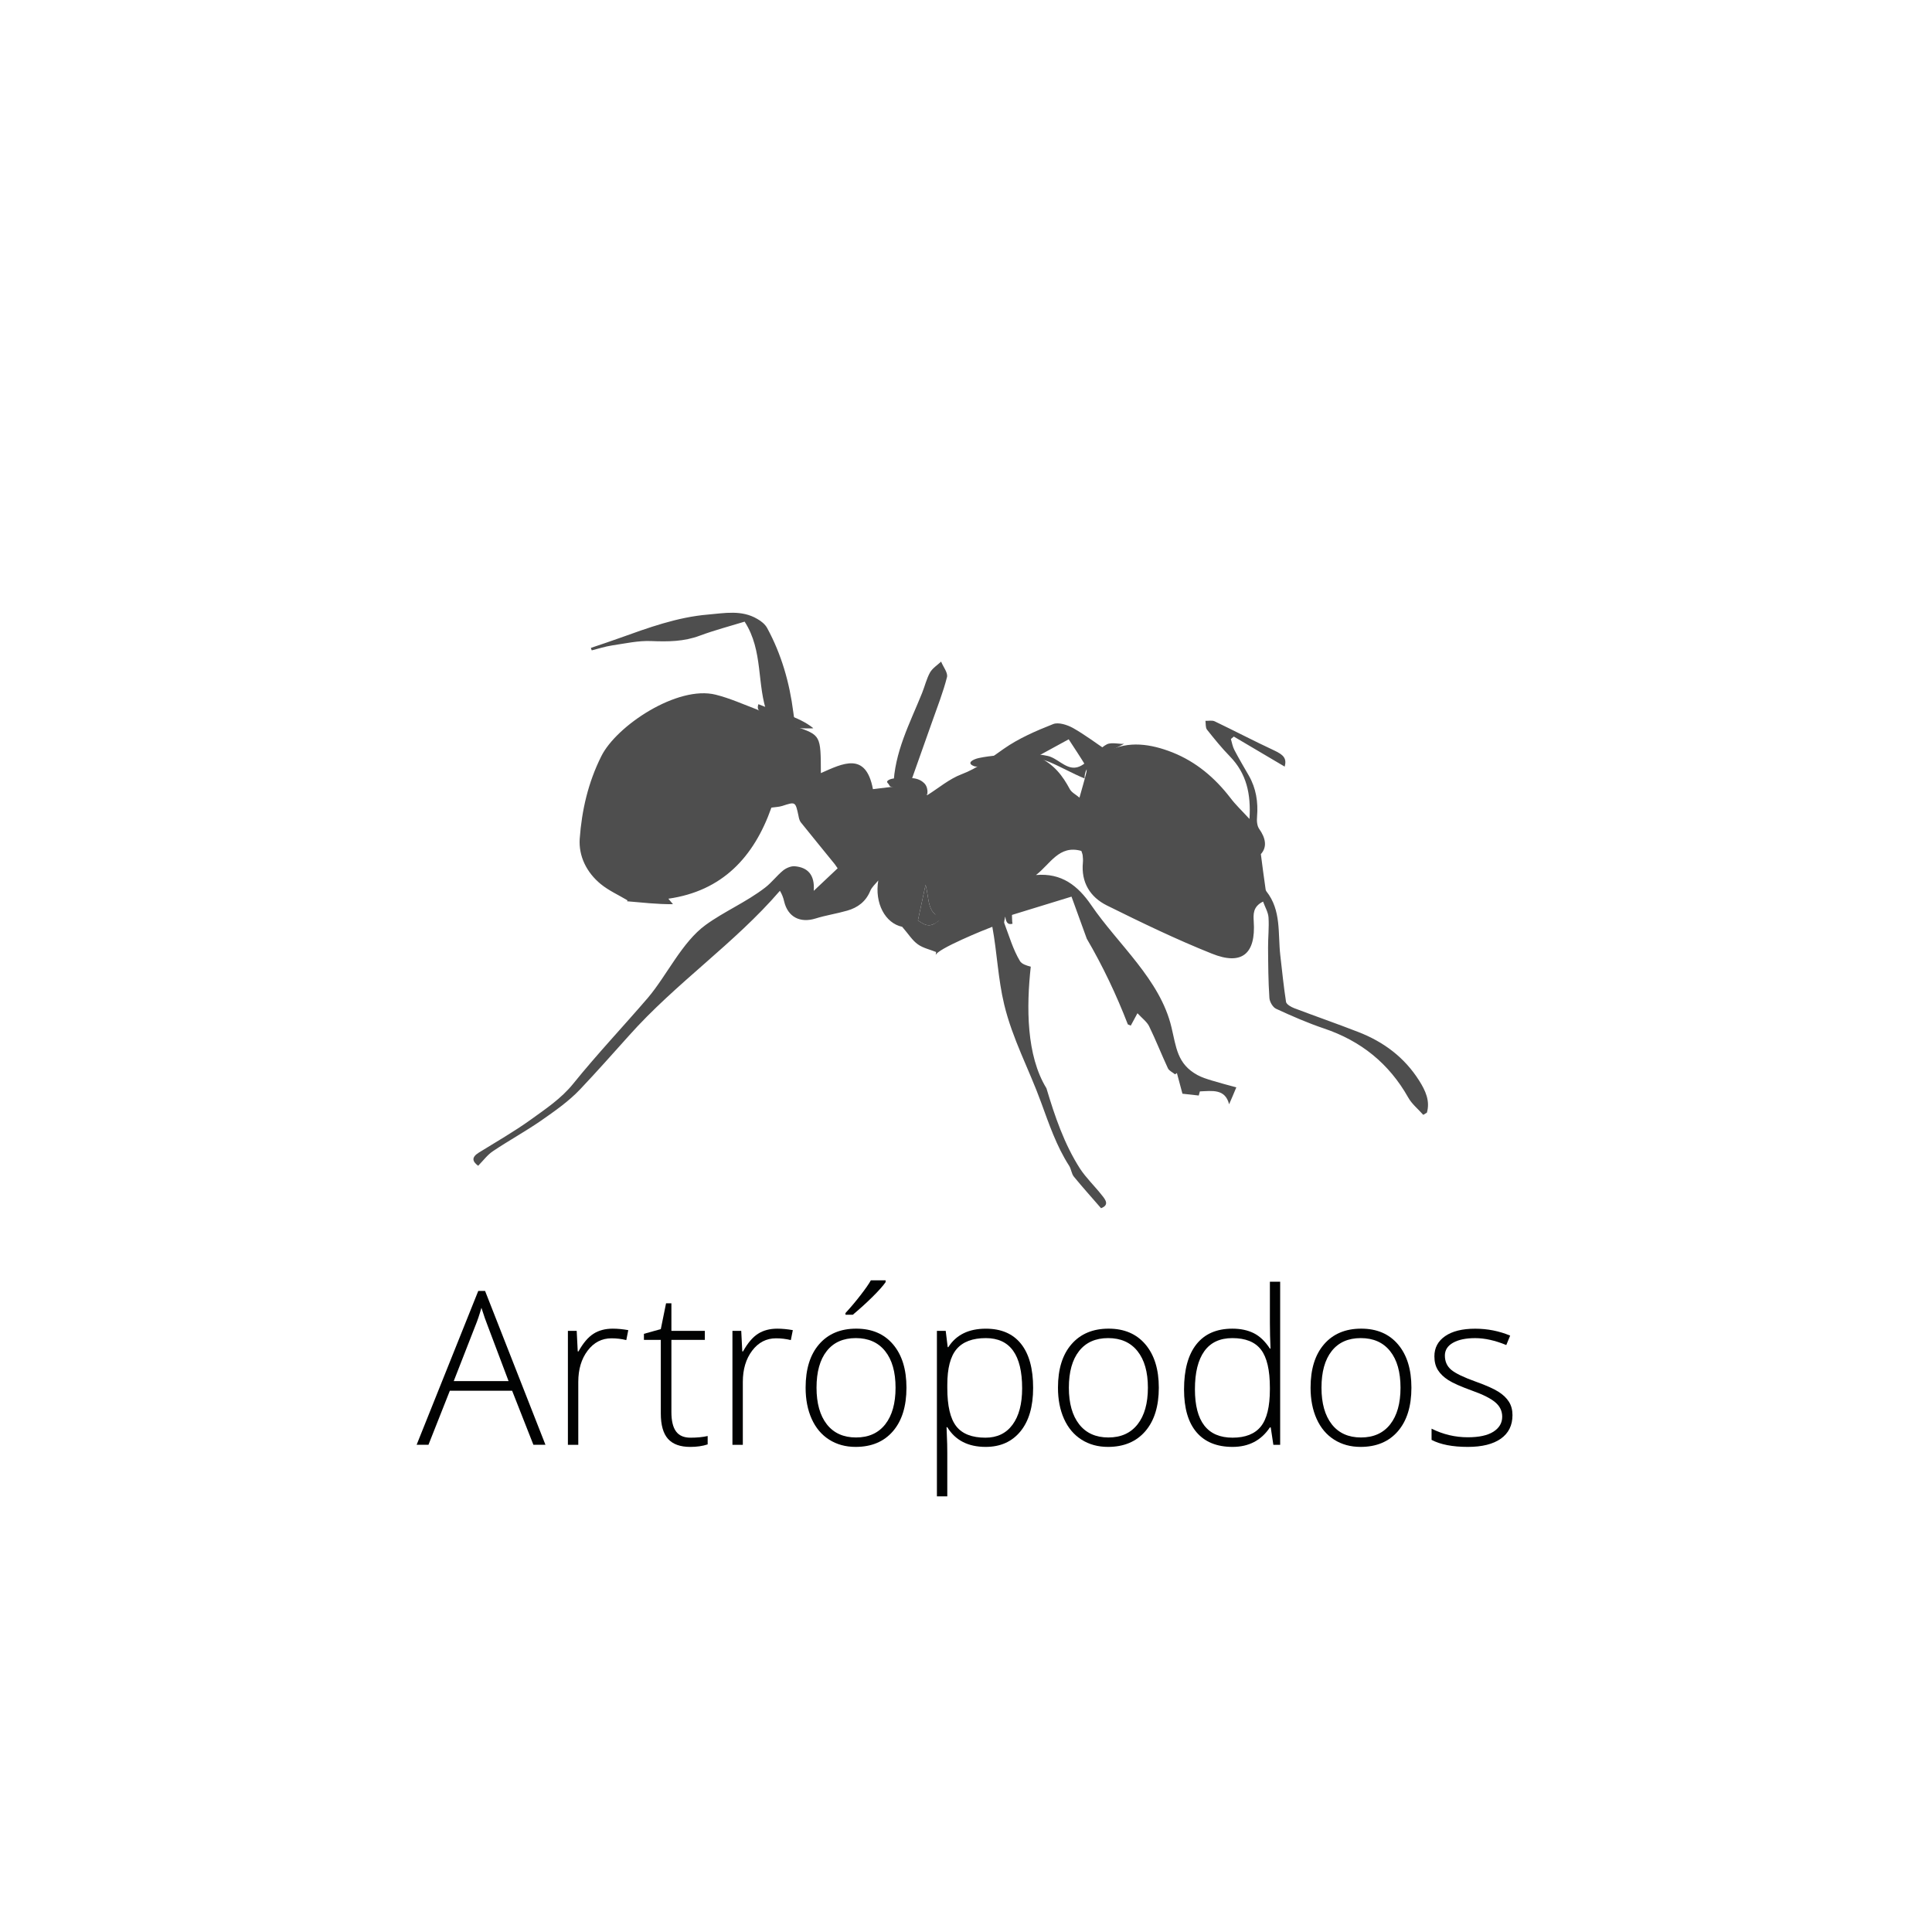 <?xml version="1.0" encoding="utf-8"?>
<!-- Generator: Adobe Illustrator 16.0.0, SVG Export Plug-In . SVG Version: 6.00 Build 0)  -->
<!DOCTYPE svg PUBLIC "-//W3C//DTD SVG 1.1//EN" "http://www.w3.org/Graphics/SVG/1.1/DTD/svg11.dtd">
<svg version="1.1" id="Capa_1" xmlns="http://www.w3.org/2000/svg" xmlns:xlink="http://www.w3.org/1999/xlink" x="0px" y="0px"
	 width="126px" height="126px" viewBox="0 0 126 126" enable-background="new 0 0 126 126" xml:space="preserve">
<g>
	<g>
		<path fill-rule="evenodd" clip-rule="evenodd" fill="#4E4E4E" d="M92.555,70.477c-0.961-1.523-2.328-2.538-3.982-3.177
			c-1.381-0.537-2.787-1.024-4.176-1.552c-0.203-0.079-0.492-0.243-0.525-0.404c-0.156-1.011-0.258-2.027-0.375-3.048
			c-0.162-1.42,0.078-2.925-0.906-4.165c-0.047-0.06-0.061-0.164-0.068-0.25c-0.1-0.683-0.188-1.364-0.293-2.177
			c0.414-0.454,0.326-1.029-0.107-1.642c-0.148-0.206-0.166-0.54-0.141-0.811c0.078-0.942-0.064-1.84-0.535-2.664
			c-0.314-0.549-0.643-1.096-0.936-1.659c-0.121-0.223-0.166-0.489-0.236-0.732c0.063-0.054,0.123-0.108,0.191-0.159
			c1.098,0.646,2.191,1.294,3.318,1.96c0.139-0.521-0.047-0.76-0.691-1.058c-1.307-0.61-2.582-1.276-3.879-1.898
			c-0.17-0.075-0.396-0.023-0.598-0.03c0.027,0.191-0.004,0.438,0.1,0.574c0.477,0.599,0.959,1.198,1.494,1.744
			c1.088,1.117,1.381,2.456,1.277,4.081c-0.494-0.538-0.912-0.93-1.254-1.386c-1.012-1.31-2.23-2.339-3.768-2.954
			c-1.428-0.561-2.869-0.769-4.205-0.078c-0.783-0.526-1.506-1.077-2.289-1.518c-0.375-0.205-0.945-0.387-1.285-0.252
			c-1.119,0.441-2.254,0.933-3.225,1.614c-0.885,0.619-1.715,1.269-2.756,1.661c-0.801,0.305-1.494,0.9-2.234,1.365
			c-0.029-0.058-0.064-0.119-0.1-0.172c-0.313-0.2-0.621-0.392-0.996-0.625c0.473-1.332,0.939-2.65,1.406-3.966
			c0.344-0.983,0.727-1.943,0.979-2.94c0.07-0.289-0.252-0.671-0.383-1.011c-0.248,0.233-0.559,0.425-0.723,0.708
			c-0.23,0.416-0.34,0.898-0.521,1.346c-0.789,1.962-1.813,3.857-1.867,6.103c-0.436,0.054-0.875,0.104-1.336,0.162
			c-0.463-2.474-1.982-1.67-3.396-1.047c-0.006-2.466-0.006-2.466-1.637-3.036c-0.053-0.295-0.123-0.614-0.16-0.936
			c-0.246-1.932-0.775-3.778-1.707-5.493c-0.135-0.245-0.389-0.45-0.645-0.592c-1.016-0.599-2.129-0.377-3.213-0.283
			c-2.016,0.17-3.896,0.861-5.771,1.533c-0.619,0.226-1.242,0.426-1.865,0.639c0.01,0.053,0.031,0.104,0.057,0.162
			c0.436-0.107,0.863-0.25,1.311-0.319c0.859-0.127,1.721-0.323,2.568-0.287c1.09,0.043,2.125,0.04,3.17-0.354
			c0.963-0.357,1.953-0.615,2.92-0.912c1.236,1.913,0.771,4.118,1.498,6.063c-0.291-0.081-0.479-0.251-0.688-0.332
			c-0.9-0.342-1.777-0.738-2.699-0.968c-2.494-0.624-6.48,2.029-7.461,4.019c-0.861,1.721-1.271,3.525-1.406,5.383
			c-0.074,1.139,0.457,2.199,1.371,2.948c0.521,0.427,1.166,0.715,1.752,1.066c-0.01,0.021-0.023,0.038-0.041,0.057
			c0.996,0.082,1.994,0.202,3,0.189c-0.096-0.118-0.199-0.237-0.301-0.356c3.494-0.499,5.572-2.684,6.721-5.941
			c0.24-0.036,0.486-0.039,0.709-0.11c0.861-0.28,0.857-0.286,1.055,0.631c0.025,0.146,0.064,0.316,0.145,0.427
			c0.738,0.92,1.488,1.834,2.225,2.743c0.051,0.071,0.104,0.146,0.186,0.267c-0.5,0.471-0.961,0.904-1.559,1.47
			c0.08-1.049-0.395-1.537-1.254-1.605c-0.238-0.013-0.547,0.118-0.744,0.277c-0.414,0.34-0.748,0.791-1.17,1.115
			c-1.236,0.952-2.656,1.547-3.879,2.435c-1.547,1.122-2.539,3.309-3.775,4.762c-1.605,1.867-3.309,3.668-4.861,5.591
			c-0.789,0.979-1.803,1.646-2.777,2.351c-1.084,0.779-2.25,1.443-3.383,2.146c-0.479,0.301-0.439,0.562-0.043,0.859
			c0.34-0.348,0.609-0.717,0.965-0.953c1.029-0.692,2.117-1.285,3.139-1.992c0.889-0.62,1.803-1.256,2.545-2.04
			c1.078-1.139,2.119-2.312,3.172-3.486c-0.234,0.185-0.463,0.367-0.695,0.541c0.232-0.174,0.461-0.356,0.695-0.541
			c3.068-3.45,6.904-6.027,9.859-9.464c0.131,0.213,0.223,0.451,0.279,0.705c0.242,1.004,1.035,1.413,2.041,1.104
			c0.676-0.212,1.389-0.317,2.072-0.515c0.676-0.192,1.211-0.585,1.498-1.282c0.104-0.255,0.344-0.461,0.525-0.684
			c-0.25,1.483,0.453,2.789,1.559,3.021c0.418,0.483,0.658,0.883,1.014,1.138c0.342,0.248,0.793,0.343,1.199,0.506
			c-0.014,0.071-0.021,0.139-0.027,0.209c0.045-0.393,3.273-1.7,3.693-1.854c0.313,1.692,0.369,3.383,0.773,5.063
			c0.539,2.248,1.619,4.222,2.404,6.38c0.521,1.42,1.004,2.855,1.832,4.143c0.139,0.216,0.152,0.519,0.313,0.714
			c0.561,0.686,1.152,1.341,1.768,2.053c0.559-0.209,0.293-0.557,0.045-0.858c-0.461-0.586-1.008-1.104-1.416-1.721
			c-1.037-1.621-1.645-3.422-2.189-5.241c-1.318-2.144-1.311-5.31-1.023-7.932c-0.301-0.077-0.586-0.173-0.705-0.367
			c-0.453-0.751-0.703-1.635-1.021-2.468c-0.031-0.085,0.025-0.205,0.051-0.402c1.402-0.435,2.82-0.862,4.332-1.33
			c0.357,0.979,0.68,1.876,0.996,2.744c1.041,1.779,1.93,3.652,2.678,5.588c0.07,0.024,0.131,0.054,0.191,0.08
			c0.096-0.171,0.254-0.46,0.436-0.808c0.313,0.336,0.613,0.555,0.76,0.848c0.438,0.9,0.803,1.833,1.225,2.739
			c0.074,0.167,0.311,0.267,0.467,0.398c0.039-0.028,0.078-0.056,0.121-0.083c0.109,0.411,0.223,0.823,0.361,1.347
			c0.24,0.024,0.631,0.071,1.063,0.118c0.014-0.062,0.053-0.197,0.074-0.269c0.791-0.029,1.648-0.191,1.906,0.839
			c0.145-0.333,0.279-0.633,0.471-1.103c-0.543-0.148-1.088-0.289-1.619-0.452c-0.311-0.096-0.623-0.193-0.91-0.347
			c-1.34-0.728-1.389-1.832-1.701-3.119c-0.738-3.117-3.467-5.381-5.232-7.964c-0.871-1.275-1.939-2.113-3.605-1.965
			c0.926-0.702,1.502-1.988,2.961-1.571c0.039,0.126,0.08,0.212,0.086,0.298c0.014,0.146,0.029,0.303,0.014,0.455
			c-0.127,1.301,0.477,2.259,1.559,2.8c2.258,1.118,4.52,2.214,6.852,3.145c1.963,0.792,2.873,0.008,2.73-2.099
			c-0.023-0.449-0.07-0.963,0.609-1.296c0.135,0.376,0.334,0.699,0.355,1.035c0.043,0.657-0.033,1.313-0.029,1.968
			c0.008,1.093,0.012,2.184,0.086,3.268c0.01,0.255,0.217,0.621,0.439,0.721c1.023,0.473,2.059,0.925,3.123,1.284
			c2.406,0.809,4.238,2.281,5.488,4.495c0.238,0.433,0.652,0.758,0.984,1.137c0.082-0.052,0.16-0.095,0.238-0.141
			C93.277,71.8,92.969,71.132,92.555,70.477z M59.865,60.026c0.146-0.686,0.301-1.404,0.498-2.321
			c0.252,0.907,0.072,1.804,1.039,2.179C60.777,60.457,60.506,60.482,59.865,60.026z M70.4,52.02
			c-0.238-0.204-0.508-0.333-0.627-0.549c-0.461-0.854-1.004-1.626-2.127-2.135c0.801-0.437,1.441-0.79,2.051-1.121
			c0.4,0.615,0.76,1.154,1.096,1.708c0.07,0.117,0.096,0.291,0.064,0.421C70.742,50.837,70.596,51.317,70.4,52.02z"/>
		<path fill-rule="evenodd" clip-rule="evenodd" fill="#4E4E4E" d="M61.402,59.884c-0.625,0.573-0.896,0.599-1.537,0.143
			c0.146-0.686,0.301-1.404,0.498-2.321C60.615,58.612,60.436,59.509,61.402,59.884z"/>
	</g>
	<path fill="#4E4E4E" d="M53.037,47.487c-0.98-0.794-2.416-1.069-3.574-1.561c-0.279,0.714,1,0.853,1.514,1.059
		c0.367,0.148,0.703,0.407,1.105,0.496C52.166,47.502,53.084,47.522,53.037,47.487z"/>
	<path fill="#4E4E4E" d="M60.498,51.823c-0.027-0.009-0.01-0.205-0.01-0.235c-0.012-0.072-0.018-0.146-0.039-0.217
		c-0.043-0.135-0.113-0.249-0.225-0.339c-0.213-0.195-0.502-0.271-0.783-0.292c-0.188-0.02-0.377-0.006-0.57-0.006
		c-0.205,0-0.414,0.01-0.623,0.042c-0.117,0.019-0.275,0.056-0.363,0.148c-0.076,0.08,0.01,0.143,0.059,0.201
		c0.053,0.063,0.064,0.157,0.152,0.177c0.152,0.037,0.33,0.018,0.479-0.032c0.131-0.039,0.256-0.027,0.393,0
		c0.344,0.057,0.688,0.142,1.012,0.279C60.154,51.618,60.328,51.712,60.498,51.823z"/>
	<path fill="#4E4E4E" d="M68.324,49.3c0.623,0.135,1.123,0.807,1.771,0.764c0.41-0.023,0.754-0.363,1.045-0.624
		c0.346-0.296,0.637-0.686,1.045-0.896c0.33-0.173,1.006,0.037,1.154-0.053c-0.861,0.513-2.65,1.034-2.604,2.278
		c-0.801-0.323-1.545-0.762-2.324-1.085c-1.154-0.462-2.373-0.198-3.545,0.04c-0.313,0.063-1.035,0.371-1.348,0.239
		c-0.521-0.201-0.063-0.445,0.33-0.529c0.775-0.164,1.662-0.207,2.455-0.243C66.975,49.161,67.668,49.153,68.324,49.3z"/>
	<path fill="#4E4E4E" d="M60.947,60.243c1.396-1.033,2.902-1.08,4.545-1.376c0.217-0.039-0.232,1.629,0.553,1.37
		c-0.059,0.019-0.041-0.9-0.059-0.964c-0.113-0.31-0.146-0.329-0.447-0.472c-0.5-0.215-1.232-0.07-1.74,0.02
		c-1.15,0.207-2.281,0.602-3.363,1.049"/>
	<g>
		<path fill="#010202" d="M33.399,90.699h-4.061l-1.395,3.527h-0.772l4.02-10.035h0.444l3.938,10.035h-0.786L33.399,90.699z
			 M29.592,90.07h3.575l-1.36-3.603c-0.114-0.282-0.25-0.675-0.41-1.176c-0.123,0.438-0.257,0.834-0.403,1.189L29.592,90.07z"/>
		<path fill="#010202" d="M39.963,86.652c0.314,0,0.652,0.032,1.012,0.096l-0.13,0.649c-0.31-0.077-0.631-0.116-0.964-0.116
			c-0.633,0-1.153,0.269-1.559,0.807s-0.608,1.217-0.608,2.037v4.102h-0.677v-7.431h0.574l0.068,1.34h0.048
			c0.305-0.547,0.631-0.931,0.978-1.151C39.051,86.763,39.471,86.652,39.963,86.652z"/>
		<path fill="#010202" d="M45.031,93.762c0.428,0,0.802-0.036,1.121-0.109v0.547c-0.328,0.109-0.707,0.164-1.135,0.164
			c-0.656,0-1.141-0.176-1.453-0.526s-0.468-0.902-0.468-1.654v-4.799h-1.101v-0.396l1.101-0.308l0.342-1.682h0.349v1.798h2.181
			v0.588h-2.181v4.703c0,0.569,0.1,0.991,0.301,1.265S44.603,93.762,45.031,93.762z"/>
		<path fill="#010202" d="M50.694,86.652c0.314,0,0.652,0.032,1.012,0.096l-0.13,0.649c-0.31-0.077-0.631-0.116-0.964-0.116
			c-0.633,0-1.153,0.269-1.559,0.807s-0.608,1.217-0.608,2.037v4.102h-0.677v-7.431h0.574l0.068,1.34h0.048
			c0.305-0.547,0.631-0.931,0.978-1.151C49.783,86.763,50.202,86.652,50.694,86.652z"/>
		<path fill="#010202" d="M59.117,90.501c0,1.212-0.294,2.159-0.882,2.841c-0.588,0.681-1.399,1.021-2.434,1.021
			c-0.652,0-1.226-0.157-1.723-0.472s-0.877-0.766-1.142-1.354s-0.396-1.267-0.396-2.037c0-1.212,0.294-2.156,0.882-2.833
			s1.395-1.016,2.42-1.016c1.021,0,1.822,0.343,2.403,1.029C58.827,88.367,59.117,89.307,59.117,90.501z M53.252,90.501
			c0,1.021,0.225,1.817,0.673,2.39c0.449,0.571,1.083,0.857,1.904,0.857s1.455-0.286,1.904-0.857
			c0.449-0.572,0.673-1.369,0.673-2.39c0-1.025-0.227-1.82-0.68-2.386s-1.09-0.848-1.911-0.848s-1.453,0.281-1.897,0.845
			C53.474,88.675,53.252,89.471,53.252,90.501z M55.139,85.634c0.333-0.36,0.662-0.751,0.988-1.172
			c0.326-0.422,0.548-0.742,0.667-0.961h0.964v0.116c-0.164,0.237-0.443,0.552-0.837,0.943s-0.828,0.786-1.302,1.183h-0.479V85.634z
			"/>
		<path fill="#010202" d="M64.282,94.363c-1.144,0-1.978-0.429-2.502-1.285h-0.048l0.021,0.574c0.018,0.337,0.027,0.706,0.027,1.107
			v2.83h-0.677V86.796h0.574l0.13,1.06h0.041c0.51-0.802,1.326-1.203,2.447-1.203c1.002,0,1.767,0.329,2.293,0.988
			c0.526,0.658,0.79,1.616,0.79,2.874c0,1.222-0.277,2.168-0.831,2.841C65.995,94.027,65.239,94.363,64.282,94.363z M64.269,93.762
			c0.761,0,1.35-0.282,1.767-0.848s0.625-1.355,0.625-2.372c0-2.183-0.789-3.274-2.365-3.274c-0.866,0-1.501,0.238-1.907,0.715
			c-0.406,0.476-0.608,1.252-0.608,2.327v0.219c0,1.162,0.195,1.991,0.584,2.488S63.389,93.762,64.269,93.762z"/>
		<path fill="#010202" d="M75.575,90.501c0,1.212-0.294,2.159-0.882,2.841c-0.588,0.681-1.399,1.021-2.434,1.021
			c-0.652,0-1.226-0.157-1.723-0.472s-0.877-0.766-1.142-1.354s-0.396-1.267-0.396-2.037c0-1.212,0.294-2.156,0.882-2.833
			s1.395-1.016,2.42-1.016c1.021,0,1.822,0.343,2.403,1.029C75.284,88.367,75.575,89.307,75.575,90.501z M69.709,90.501
			c0,1.021,0.225,1.817,0.673,2.39c0.449,0.571,1.083,0.857,1.904,0.857s1.455-0.286,1.904-0.857
			c0.449-0.572,0.673-1.369,0.673-2.39c0-1.025-0.227-1.82-0.68-2.386s-1.09-0.848-1.911-0.848s-1.453,0.281-1.897,0.845
			C69.932,88.675,69.709,89.471,69.709,90.501z"/>
		<path fill="#010202" d="M80.371,86.652c0.538,0,1.002,0.098,1.395,0.294s0.743,0.531,1.053,1.005h0.041
			c-0.027-0.574-0.041-1.137-0.041-1.688V83.59h0.67v10.637h-0.444l-0.171-1.135h-0.055c-0.565,0.848-1.376,1.271-2.434,1.271
			c-1.025,0-1.809-0.319-2.352-0.957s-0.813-1.567-0.813-2.789c0-1.285,0.269-2.268,0.807-2.946S79.346,86.652,80.371,86.652z
			 M80.371,87.268c-0.811,0-1.421,0.285-1.829,0.854s-0.612,1.396-0.612,2.481c0,2.105,0.818,3.158,2.454,3.158
			c0.838,0,1.454-0.244,1.846-0.731s0.588-1.292,0.588-2.413v-0.116c0-1.148-0.192-1.975-0.578-2.478
			C81.855,87.52,81.232,87.268,80.371,87.268z"/>
		<path fill="#010202" d="M92.049,90.501c0,1.212-0.294,2.159-0.882,2.841c-0.588,0.681-1.399,1.021-2.434,1.021
			c-0.652,0-1.226-0.157-1.723-0.472s-0.877-0.766-1.142-1.354s-0.396-1.267-0.396-2.037c0-1.212,0.294-2.156,0.882-2.833
			s1.395-1.016,2.42-1.016c1.021,0,1.822,0.343,2.403,1.029C91.759,88.367,92.049,89.307,92.049,90.501z M86.184,90.501
			c0,1.021,0.225,1.817,0.673,2.39c0.449,0.571,1.083,0.857,1.904,0.857s1.455-0.286,1.904-0.857
			c0.449-0.572,0.673-1.369,0.673-2.39c0-1.025-0.227-1.82-0.68-2.386s-1.09-0.848-1.911-0.848s-1.453,0.281-1.897,0.845
			C86.406,88.675,86.184,89.471,86.184,90.501z"/>
		<path fill="#010202" d="M98.64,92.292c0,0.665-0.253,1.177-0.759,1.535c-0.506,0.357-1.224,0.536-2.153,0.536
			c-0.994,0-1.782-0.152-2.365-0.458v-0.731c0.748,0.374,1.536,0.561,2.365,0.561c0.734,0,1.291-0.122,1.671-0.365
			c0.38-0.244,0.571-0.569,0.571-0.975c0-0.374-0.151-0.688-0.455-0.943s-0.801-0.506-1.494-0.752
			c-0.743-0.269-1.265-0.5-1.565-0.693c-0.301-0.194-0.527-0.413-0.68-0.656c-0.153-0.244-0.229-0.542-0.229-0.893
			c0-0.556,0.233-0.996,0.701-1.319s1.12-0.485,1.958-0.485c0.802,0,1.563,0.15,2.283,0.451l-0.253,0.615
			c-0.729-0.301-1.406-0.451-2.03-0.451c-0.606,0-1.087,0.101-1.442,0.301s-0.533,0.479-0.533,0.834c0,0.388,0.138,0.697,0.414,0.93
			s0.814,0.492,1.617,0.779c0.67,0.241,1.158,0.459,1.463,0.653c0.305,0.193,0.534,0.413,0.687,0.659S98.64,91.959,98.64,92.292z"/>
	</g>
</g>
<g id="Grabar_-_Gris_1_">
</g>
<g id="Grabar_-_Gris">
</g>
</svg>

